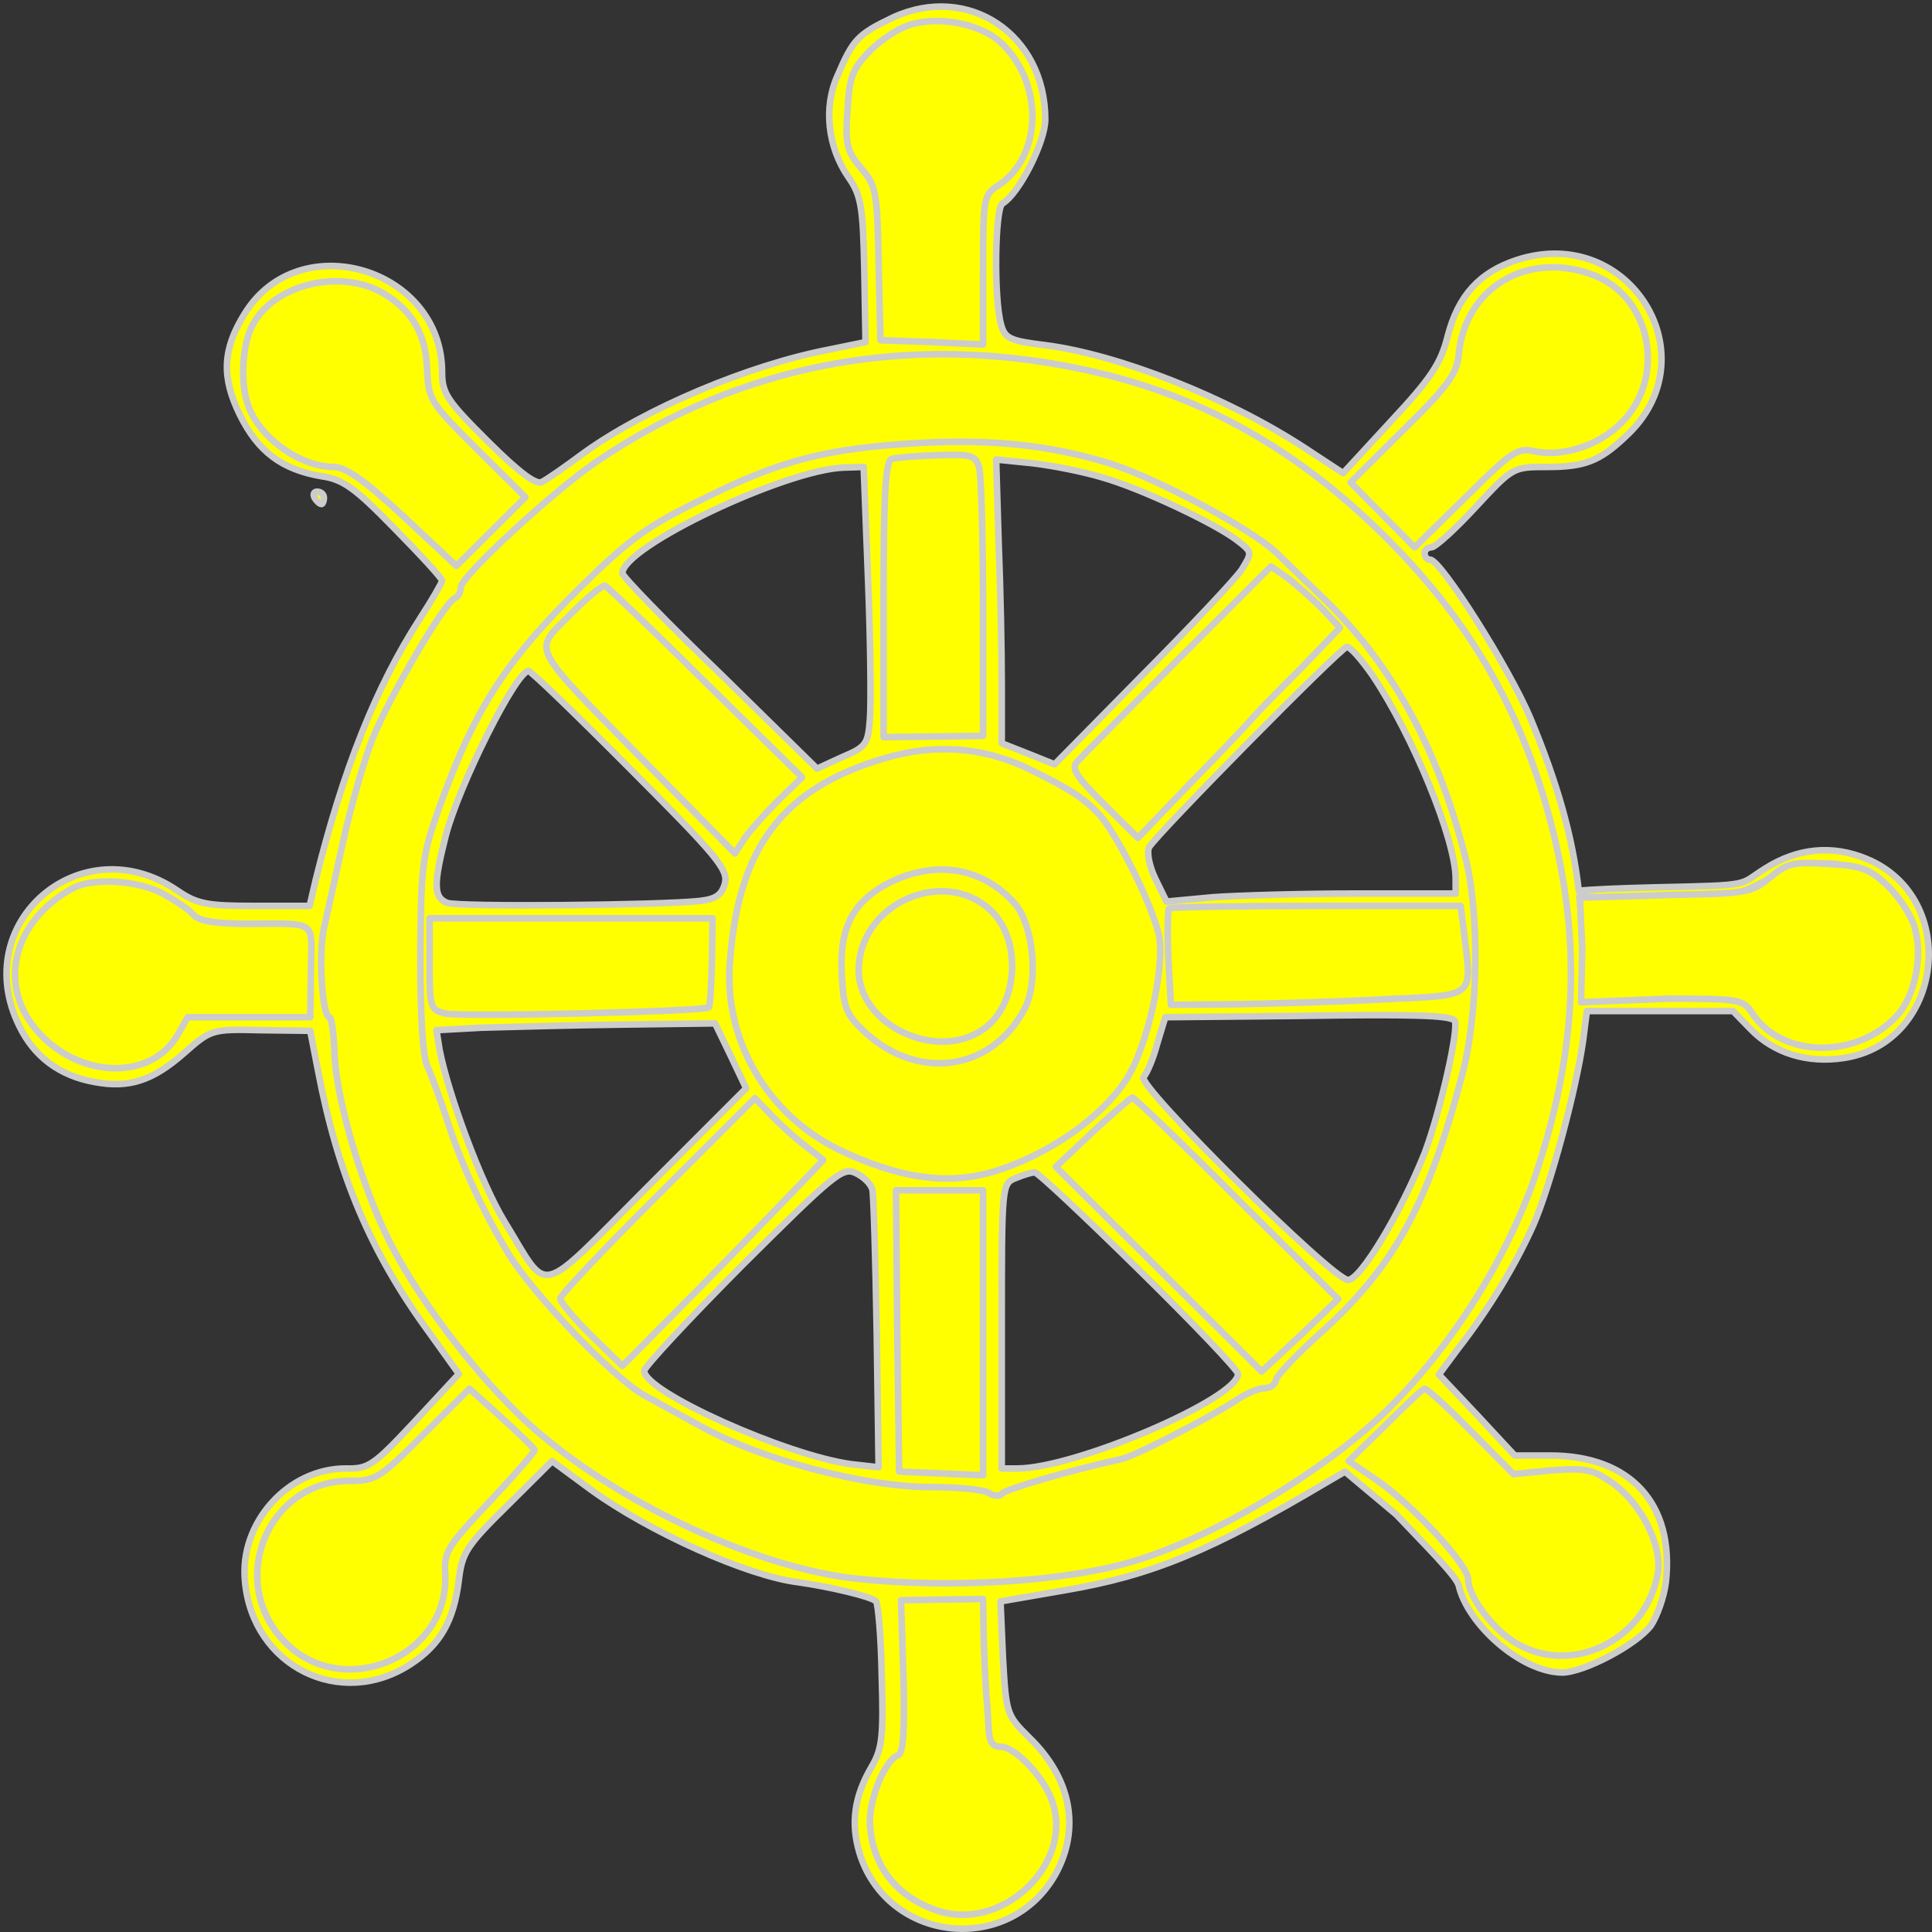 <?xml version="1.0" encoding="UTF-8" standalone="no"?>
<!DOCTYPE svg PUBLIC "-//W3C//DTD SVG 1.1//EN" "http://www.w3.org/Graphics/SVG/1.1/DTD/svg11.dtd">
<svg xmlns:dc="http://purl.org/dc/elements/1.1/" xmlns:xl="http://www.w3.org/1999/xlink" version="1.1" xmlns="http://www.w3.org/2000/svg" viewBox="35 62 294 294" width="294" height="294">
  <rect x="35" y="62" width="294" height="294" fill="#333333" stroke="none"/>
  <defs>
    <clipPath id="artboard_clip_path">
      <path d="M 35 62 L 329 62 L 329 356 L 35 356 Z"/>
    </clipPath>
  </defs>
  <g id="Ship_s_Wheel" fill-opacity="1" stroke-dasharray="none" stroke="none" stroke-opacity="1" fill="#ffff00">
    <title>Ship&apos;s Wheel</title>
    <g id="Ship_s_Wheel: Layer 2" >
      <title>Layer 2</title>
      <g id="Group_195">
        <g id="Graphic_217">
          <path d="M 275.333 198.357 C 277.926 198.602 282.574 198.785 287.458 198.821 C 297.394 198.915 298.34 198.727 303.545 196.093 C 309.79 192.894 314.143 192.518 318.969 194.964 C 324.079 197.504 326.444 201.738 326.16 207.947 C 325.971 212.086 325.403 213.592 323.132 216.038 C 316.792 222.717 309.128 223 302.788 216.696 L 299.097 213.027 L 287.458 213.592 L 275.914 214.156 L 275.724 204.466 C 275.671 202.398 275.542 200.37 275.333 198.357 Z M 202.767 134.659 C 208.445 136.258 219.895 141.621 223.301 144.255 C 225.572 146.042 225.572 146.042 223.963 148.677 C 223.017 150.088 216.204 157.332 208.823 164.764 L 195.481 178.312 L 191.506 176.712 L 187.438 175.113 L 187.438 166.081 C 187.438 161.095 187.248 151.405 186.964 144.443 L 186.586 131.93 L 192.169 132.495 C 195.292 132.871 200.023 133.812 202.767 134.659 Z M 167.093 150.182 L 167.093 150.182 C 167.471 159.684 167.566 169.186 167.377 171.444 C 167.093 175.207 166.809 175.678 163.213 177.183 L 159.333 178.97 L 144.572 164.482 C 136.339 156.579 129.715 149.711 129.715 149.241 C 129.715 145.196 154.602 133.436 163.402 133.153 L 166.43 133.059 Z M 243.93 164.858 C 250.08 174.078 256.515 189.79 256.515 195.717 L 256.515 197.974 L 241.564 197.974 C 233.237 197.974 223.396 198.257 219.516 198.539 L 212.514 199.197 L 210.81 195.717 C 209.864 193.741 209.486 191.671 209.864 190.918 C 211.189 188.755 239.009 160.531 239.955 160.437 C 240.523 160.437 242.226 162.412 243.93 164.858 Z M 130.945 179.064 C 144.099 192.236 145.802 194.305 145.329 196.375 C 144.856 198.163 144.004 198.821 141.449 199.103 C 135.393 199.762 104.639 200.044 103.031 199.386 C 100.949 198.539 100.949 196.563 102.841 189.131 C 104.828 181.51 113.534 164.106 115.427 164.106 C 115.805 164.106 122.807 170.879 130.945 179.064 Z M 256.326 217.261 C 257.177 218.013 254.149 231.279 251.784 237.488 C 248.188 246.52 242.037 256.774 240.145 256.774 C 237.779 256.774 207.972 227.139 209.012 225.916 C 209.58 225.258 210.526 223 211.094 220.836 L 212.324 216.79 L 232.291 216.602 C 250.08 216.32 255.38 216.508 256.326 217.261 Z M 146.18 222.623 L 148.546 227.61 L 133.5 242.662 C 116.373 259.785 118.739 259.221 111.736 247.837 C 108.235 242.098 103.22 228.55 101.895 221.777 L 101.422 218.766 L 108.235 218.39 C 112.02 218.296 121.483 218.013 129.431 217.919 L 143.815 217.731 Z M 167.755 243.039 C 167.944 243.885 168.228 253.764 168.418 264.959 L 168.701 285.281 L 164.538 284.81 C 154.697 283.493 133.027 273.803 133.027 270.604 C 133.027 270.04 139.746 262.796 147.978 254.517 C 161.888 240.687 163.213 239.558 165.2 240.499 C 166.43 241.063 167.566 242.192 167.755 243.039 Z M 208.255 255.175 C 216.583 263.36 223.396 270.51 223.396 271.075 C 223.396 274.838 198.604 285.469 189.803 285.469 L 187.438 285.469 L 187.438 263.83 C 187.438 242.192 187.438 242.098 189.614 241.251 C 190.75 240.781 191.98 240.405 192.453 240.405 C 192.831 240.31 199.928 246.99 208.255 255.175 Z M 275.245 197.545 C 274.292 189.219 271.956 181.078 267.87 171.256 C 264.653 163.635 254.244 147.171 252.635 147.171 C 252.162 147.171 251.784 146.701 251.784 146.231 C 251.784 145.666 252.257 145.29 252.825 145.29 C 253.392 145.29 256.42 142.561 259.543 139.175 C 265.221 133.059 265.221 133.059 270.425 133.059 C 276.103 133.059 278.374 132.213 282.348 128.449 C 295.501 116.407 283.011 95.992 265.883 101.543 C 260.111 103.424 256.894 106.999 255.285 113.208 C 254.244 117.348 252.73 119.606 246.674 126.097 L 239.388 134 L 233.521 130.143 C 221.692 122.428 205.133 115.937 194.061 114.526 C 188.668 113.867 187.911 113.491 187.343 111.421 C 186.207 107.47 186.397 93.734 187.532 92.981 C 190.087 91.476 194.061 83.573 194.061 80.186 C 194.061 67.203 182.328 59.395 170.878 64.663 C 165.579 67.203 164.822 67.956 162.456 73.507 C 160.28 78.305 160.942 84.42 164.159 89.03 C 166.052 91.758 166.336 93.546 166.525 103.142 L 166.714 114.055 L 161.226 115.184 C 148.924 117.536 133.122 124.216 123.754 130.99 C 121.104 132.965 118.265 134.941 117.508 135.317 C 116.657 135.882 114.102 134 109.276 129.202 C 103.031 122.993 102.273 121.864 102.273 118.665 C 102.273 102.766 80.415 96.274 72.182 109.822 C 68.87 115.184 68.681 119.418 71.52 125.157 C 74.264 130.707 77.86 133.436 83.916 134.471 C 87.228 134.941 89.026 136.258 95.082 142.467 C 99.056 146.513 102.273 149.994 102.273 150.37 C 102.273 150.652 100.759 153.287 98.867 156.203 C 92.243 166.458 87.228 179.064 83.064 195.811 L 82.118 199.856 L 73.791 199.856 C 66.505 199.856 64.991 199.574 61.962 197.504 C 47.39 187.626 30.168 202.302 37.927 218.108 C 40.198 222.812 44.078 225.728 49.472 226.669 C 54.582 227.61 58.177 226.481 62.909 222.341 C 67.072 218.672 67.167 218.578 74.642 218.766 L 82.213 218.86 L 83.348 224.693 C 86.376 240.687 91.391 252.635 100.381 264.865 L 104.828 271.075 L 98.11 278.319 C 91.865 284.998 91.108 285.563 87.606 285.469 C 78.806 285.469 71.425 293.748 72.277 302.591 C 73.412 315.574 86.849 322.254 97.542 315.198 C 101.99 312.282 104.071 308.612 104.828 302.403 C 105.302 298.358 105.964 297.229 112.209 291.114 L 119.022 284.34 L 124.889 288.668 C 133.69 295.065 148.735 301.839 156.495 302.779 C 161.131 303.438 167.661 304.943 168.323 305.696 C 168.607 305.978 169.08 311.058 169.175 316.986 C 169.458 326.111 169.269 328.087 167.661 330.815 C 165.011 335.331 164.443 339.377 165.768 343.892 C 169.932 357.628 188.478 359.698 195.575 347.279 C 199.455 340.317 198.036 332.603 191.601 326.394 C 188.195 323.007 188.1 322.818 187.627 314.351 L 187.248 305.696 L 196.995 304.003 C 210.337 301.745 219.327 297.981 236.927 287.539 L 239.672 285.939 L 247.5 292.5 C 251.569 296.828 256.61 301.779 256.988 303.285 C 258.313 309.118 266.356 316.421 272.696 316.515 C 276.008 316.515 284.051 312.282 286.228 309.365 C 287.174 307.954 288.215 305.037 288.499 302.779 C 289.824 290.831 283.105 283.493 270.898 283.493 L 265.505 283.493 L 259.732 277.284 L 253.96 271.169 L 256.894 267.217 C 261.72 261.008 265.694 254.328 268.343 248.401 C 270.898 242.568 274.873 227.798 275.914 220.271 L 276.481 215.85 L 287.647 215.85 L 298.719 215.85 L 301.463 218.672 C 304.964 222.247 309.979 223.846 315.562 223 C 330.797 220.742 333.352 198.633 319.063 192.706 C 313.859 190.542 308.56 191.013 303.545 194.211 C 299.476 196.751 301.965 196.705 287.029 197.028 C 281.057 197.174 277.307 197.355 275.245 197.545 Z" fill="#cccccc"/>
          <path d="M 275.333 198.357 C 277.926 198.602 282.574 198.785 287.458 198.821 C 297.394 198.915 298.34 198.727 303.545 196.093 C 309.79 192.894 314.143 192.518 318.969 194.964 C 324.079 197.504 326.444 201.738 326.16 207.947 C 325.971 212.086 325.403 213.592 323.132 216.038 C 316.792 222.717 309.128 223 302.788 216.696 L 299.097 213.027 L 287.458 213.592 L 275.914 214.156 L 275.724 204.466 C 275.671 202.398 275.542 200.37 275.333 198.357 Z M 202.767 134.659 C 208.445 136.258 219.895 141.621 223.301 144.255 C 225.572 146.042 225.572 146.042 223.963 148.677 C 223.017 150.088 216.204 157.332 208.823 164.764 L 195.481 178.312 L 191.506 176.712 L 187.438 175.113 L 187.438 166.081 C 187.438 161.095 187.248 151.405 186.964 144.443 L 186.586 131.93 L 192.169 132.495 C 195.292 132.871 200.023 133.812 202.767 134.659 Z M 167.093 150.182 L 167.093 150.182 C 167.471 159.684 167.566 169.186 167.377 171.444 C 167.093 175.207 166.809 175.678 163.213 177.183 L 159.333 178.97 L 144.572 164.482 C 136.339 156.579 129.715 149.711 129.715 149.241 C 129.715 145.196 154.602 133.436 163.402 133.153 L 166.43 133.059 Z M 243.93 164.858 C 250.08 174.078 256.515 189.79 256.515 195.717 L 256.515 197.974 L 241.564 197.974 C 233.237 197.974 223.396 198.257 219.516 198.539 L 212.514 199.197 L 210.81 195.717 C 209.864 193.741 209.486 191.671 209.864 190.918 C 211.189 188.755 239.009 160.531 239.955 160.437 C 240.523 160.437 242.226 162.412 243.93 164.858 Z M 130.945 179.064 C 144.099 192.236 145.802 194.305 145.329 196.375 C 144.856 198.163 144.004 198.821 141.449 199.103 C 135.393 199.762 104.639 200.044 103.031 199.386 C 100.949 198.539 100.949 196.563 102.841 189.131 C 104.828 181.51 113.534 164.106 115.427 164.106 C 115.805 164.106 122.807 170.879 130.945 179.064 Z M 256.326 217.261 C 257.177 218.013 254.149 231.279 251.784 237.488 C 248.188 246.52 242.037 256.774 240.145 256.774 C 237.779 256.774 207.972 227.139 209.012 225.916 C 209.58 225.258 210.526 223 211.094 220.836 L 212.324 216.79 L 232.291 216.602 C 250.08 216.32 255.38 216.508 256.326 217.261 Z M 146.18 222.623 L 148.546 227.61 L 133.5 242.662 C 116.373 259.785 118.739 259.221 111.736 247.837 C 108.235 242.098 103.22 228.55 101.895 221.777 L 101.422 218.766 L 108.235 218.39 C 112.02 218.296 121.483 218.013 129.431 217.919 L 143.815 217.731 Z M 167.755 243.039 C 167.944 243.885 168.228 253.764 168.418 264.959 L 168.701 285.281 L 164.538 284.81 C 154.697 283.493 133.027 273.803 133.027 270.604 C 133.027 270.04 139.746 262.796 147.978 254.517 C 161.888 240.687 163.213 239.558 165.2 240.499 C 166.43 241.063 167.566 242.192 167.755 243.039 Z M 208.255 255.175 C 216.583 263.36 223.396 270.51 223.396 271.075 C 223.396 274.838 198.604 285.469 189.803 285.469 L 187.438 285.469 L 187.438 263.83 C 187.438 242.192 187.438 242.098 189.614 241.251 C 190.75 240.781 191.98 240.405 192.453 240.405 C 192.831 240.31 199.928 246.99 208.255 255.175 Z M 275.245 197.545 C 274.292 189.219 271.956 181.078 267.87 171.256 C 264.653 163.635 254.244 147.171 252.635 147.171 C 252.162 147.171 251.784 146.701 251.784 146.231 C 251.784 145.666 252.257 145.29 252.825 145.29 C 253.392 145.29 256.42 142.561 259.543 139.175 C 265.221 133.059 265.221 133.059 270.425 133.059 C 276.103 133.059 278.374 132.213 282.348 128.449 C 295.501 116.407 283.011 95.992 265.883 101.543 C 260.111 103.424 256.894 106.999 255.285 113.208 C 254.244 117.348 252.73 119.606 246.674 126.097 L 239.388 134 L 233.521 130.143 C 221.692 122.428 205.133 115.937 194.061 114.526 C 188.668 113.867 187.911 113.491 187.343 111.421 C 186.207 107.47 186.397 93.734 187.532 92.981 C 190.087 91.476 194.061 83.573 194.061 80.186 C 194.061 67.203 182.328 59.395 170.878 64.663 C 165.579 67.203 164.822 67.956 162.456 73.507 C 160.28 78.305 160.942 84.42 164.159 89.03 C 166.052 91.758 166.336 93.546 166.525 103.142 L 166.714 114.055 L 161.226 115.184 C 148.924 117.536 133.122 124.216 123.754 130.99 C 121.104 132.965 118.265 134.941 117.508 135.317 C 116.657 135.882 114.102 134 109.276 129.202 C 103.031 122.993 102.273 121.864 102.273 118.665 C 102.273 102.766 80.415 96.274 72.182 109.822 C 68.87 115.184 68.681 119.418 71.52 125.157 C 74.264 130.707 77.86 133.436 83.916 134.471 C 87.228 134.941 89.026 136.258 95.082 142.467 C 99.056 146.513 102.273 149.994 102.273 150.37 C 102.273 150.652 100.759 153.287 98.867 156.203 C 92.243 166.458 87.228 179.064 83.064 195.811 L 82.118 199.856 L 73.791 199.856 C 66.505 199.856 64.991 199.574 61.962 197.504 C 47.39 187.626 30.168 202.302 37.927 218.108 C 40.198 222.812 44.078 225.728 49.472 226.669 C 54.582 227.61 58.177 226.481 62.909 222.341 C 67.072 218.672 67.167 218.578 74.642 218.766 L 82.213 218.86 L 83.348 224.693 C 86.376 240.687 91.391 252.635 100.381 264.865 L 104.828 271.075 L 98.11 278.319 C 91.865 284.998 91.108 285.563 87.606 285.469 C 78.806 285.469 71.425 293.748 72.277 302.591 C 73.412 315.574 86.849 322.254 97.542 315.198 C 101.99 312.282 104.071 308.612 104.828 302.403 C 105.302 298.358 105.964 297.229 112.209 291.114 L 119.022 284.34 L 124.889 288.668 C 133.69 295.065 148.735 301.839 156.495 302.779 C 161.131 303.438 167.661 304.943 168.323 305.696 C 168.607 305.978 169.08 311.058 169.175 316.986 C 169.458 326.111 169.269 328.087 167.661 330.815 C 165.011 335.331 164.443 339.377 165.768 343.892 C 169.932 357.628 188.478 359.698 195.575 347.279 C 199.455 340.317 198.036 332.603 191.601 326.394 C 188.195 323.007 188.1 322.818 187.627 314.351 L 187.248 305.696 L 196.995 304.003 C 210.337 301.745 219.327 297.981 236.927 287.539 L 239.672 285.939 L 247.5 292.5 C 251.569 296.828 256.61 301.779 256.988 303.285 C 258.313 309.118 266.356 316.421 272.696 316.515 C 276.008 316.515 284.051 312.282 286.228 309.365 C 287.174 307.954 288.215 305.037 288.499 302.779 C 289.824 290.831 283.105 283.493 270.898 283.493 L 265.505 283.493 L 259.732 277.284 L 253.96 271.169 L 256.894 267.217 C 261.72 261.008 265.694 254.328 268.343 248.401 C 270.898 242.568 274.873 227.798 275.914 220.271 L 276.481 215.85 L 287.647 215.85 L 298.719 215.85 L 301.463 218.672 C 304.964 222.247 309.979 223.846 315.562 223 C 330.797 220.742 333.352 198.633 319.063 192.706 C 313.859 190.542 308.56 191.013 303.545 194.211 C 299.476 196.751 301.965 196.705 287.029 197.028 C 281.057 197.174 277.307 197.355 275.245 197.545 Z" stroke="#cccccc" stroke-linecap="round" stroke-linejoin="round" stroke-width="1"/>
        </g>
        <g id="Graphic_216">
          <path d="M 187.248 68.426 C 193.872 74.542 193.683 85.831 186.87 90.253 C 184.693 91.664 184.599 92.135 184.599 103.048 L 184.599 114.432 L 176.839 114.055 L 168.985 113.773 L 168.701 102.107 C 168.512 91.194 168.323 90.253 166.052 87.619 C 163.875 84.985 163.592 84.044 163.97 78.775 C 164.254 73.601 164.727 72.472 167.471 69.649 C 169.269 67.862 172.203 65.98 174.095 65.604 C 178.448 64.475 184.41 65.792 187.248 68.426 Z" fill="#ff0000"/>
          <path d="M 187.248 68.426 C 193.872 74.542 193.683 85.831 186.87 90.253 C 184.693 91.664 184.599 92.135 184.599 103.048 L 184.599 114.432 L 176.839 114.055 L 168.985 113.773 L 168.701 102.107 C 168.512 91.194 168.323 90.253 166.052 87.619 C 163.875 84.985 163.592 84.044 163.97 78.775 C 164.254 73.601 164.727 72.472 167.471 69.649 C 169.269 67.862 172.203 65.98 174.095 65.604 C 178.448 64.475 184.41 65.792 187.248 68.426 Z" stroke="#cccccc" stroke-linecap="round" stroke-linejoin="round" stroke-width="1"/>
        </g>
        <g id="Graphic_215">
          <path d="M 277.806 103.989 C 286.322 107.47 288.499 119.418 281.875 126.192 C 278.469 129.767 272.885 131.554 268.627 130.707 C 265.978 130.049 265.126 130.613 258.029 137.669 L 250.27 145.29 L 245.444 140.398 L 240.523 135.411 L 248.566 127.415 C 255.38 120.735 256.704 118.853 256.988 115.937 C 257.934 105.588 267.776 99.943 277.806 103.989 Z" fill="#ff0000"/>
          <path d="M 277.806 103.989 C 286.322 107.47 288.499 119.418 281.875 126.192 C 278.469 129.767 272.885 131.554 268.627 130.707 C 265.978 130.049 265.126 130.613 258.029 137.669 L 250.27 145.29 L 245.444 140.398 L 240.523 135.411 L 248.566 127.415 C 255.38 120.735 256.704 118.853 256.988 115.937 C 257.934 105.588 267.776 99.943 277.806 103.989 Z" stroke="#cccccc" stroke-linecap="round" stroke-linejoin="round" stroke-width="1"/>
        </g>
        <g id="Graphic_214">
          <path d="M 93.473 106.717 C 97.826 109.351 99.813 112.926 100.002 118.289 C 100.192 122.805 100.476 123.275 107.573 130.331 L 114.953 137.669 L 109.654 142.938 L 104.45 148.112 L 96.407 140.586 C 90.634 135.223 87.606 133.059 85.808 133.059 C 80.793 133.059 74.737 128.826 72.845 123.934 C 71.52 120.547 71.804 114.526 73.412 111.515 C 76.63 105.212 86.944 102.766 93.473 106.717 Z" fill="#ff0000"/>
          <path d="M 93.473 106.717 C 97.826 109.351 99.813 112.926 100.002 118.289 C 100.192 122.805 100.476 123.275 107.573 130.331 L 114.953 137.669 L 109.654 142.938 L 104.45 148.112 L 96.407 140.586 C 90.634 135.223 87.606 133.059 85.808 133.059 C 80.793 133.059 74.737 128.826 72.845 123.934 C 71.52 120.547 71.804 114.526 73.412 111.515 C 76.63 105.212 86.944 102.766 93.473 106.717 Z" stroke="#cccccc" stroke-linecap="round" stroke-linejoin="round" stroke-width="1"/>
        </g>
        <g id="Graphic_213">
          <path d="M 199.739 118.195 L 199.739 118.195 C 173.244 112.55 147.789 117.348 125.836 132.213 C 119.306 136.634 105.112 149.711 105.112 151.405 C 105.112 152.063 104.734 152.816 104.261 153.004 C 102.652 153.569 94.136 168.245 91.675 174.454 C 90.351 177.841 88.363 184.803 87.228 189.978 C 86.092 195.152 84.768 201.173 84.294 203.243 C 83.443 207.1 84.011 216.79 85.146 216.79 C 85.43 216.79 85.808 219.237 85.903 222.247 C 86.092 229.021 90.067 242.568 94.23 250.847 C 99.056 260.538 109.37 273.709 117.414 280.388 C 130.472 291.396 150.628 300.616 165.2 302.215 C 179.584 303.814 197.468 302.685 207.782 299.487 C 219.8 295.818 235.886 286.221 245.444 277.19 C 255.853 267.217 265.031 252.635 269.29 238.899 C 274.967 221.024 275.535 205.219 271.182 187.908 C 267.019 171.538 259.827 158.461 248.283 146.231 C 233.994 131.178 218.475 122.146 199.739 118.195 Z M 175.136 129.39 L 175.136 129.39 C 186.302 128.826 194.818 129.767 203.808 132.495 C 211.189 134.847 225.383 142.467 229.263 146.136 C 230.114 146.983 233.237 149.994 236.17 152.816 C 246.674 162.883 253.676 175.583 257.934 192.236 C 260.206 200.985 260.016 216.226 257.461 225.728 C 252.162 245.673 247.052 254.987 235.508 265.242 C 232.101 268.346 229.168 271.451 229.168 272.015 C 229.073 272.674 228.316 273.238 227.465 273.238 C 226.518 273.238 224.531 274.085 222.923 275.214 C 219.327 277.566 207.593 283.681 205.511 284.058 C 198.13 285.657 187.816 288.668 187.438 289.326 C 187.154 289.702 186.302 289.702 185.545 289.232 C 184.788 288.668 180.719 288.291 176.555 288.291 C 166.809 288.291 151.385 284.246 142.395 279.448 C 138.799 277.472 134.636 275.214 133.122 274.367 C 128.674 272.015 116.278 259.126 112.399 252.823 C 108.235 245.861 105.112 238.993 102.841 231.843 C 101.895 229.021 100.665 225.634 100.097 224.411 C 99.34 223 98.962 216.885 98.962 207.477 C 99.056 193.835 99.245 192.236 101.706 185.274 C 107.099 170.127 111.736 162.789 123.281 151.405 C 130.851 143.973 133.406 142.091 142.111 137.857 C 154.034 131.93 160.753 130.237 175.136 129.39 Z" fill="#ff0000"/>
          <path d="M 199.739 118.195 L 199.739 118.195 C 173.244 112.55 147.789 117.348 125.836 132.213 C 119.306 136.634 105.112 149.711 105.112 151.405 C 105.112 152.063 104.734 152.816 104.261 153.004 C 102.652 153.569 94.136 168.245 91.675 174.454 C 90.351 177.841 88.363 184.803 87.228 189.978 C 86.092 195.152 84.768 201.173 84.294 203.243 C 83.443 207.1 84.011 216.79 85.146 216.79 C 85.43 216.79 85.808 219.237 85.903 222.247 C 86.092 229.021 90.067 242.568 94.23 250.847 C 99.056 260.538 109.37 273.709 117.414 280.388 C 130.472 291.396 150.628 300.616 165.2 302.215 C 179.584 303.814 197.468 302.685 207.782 299.487 C 219.8 295.818 235.886 286.221 245.444 277.19 C 255.853 267.217 265.031 252.635 269.29 238.899 C 274.967 221.024 275.535 205.219 271.182 187.908 C 267.019 171.538 259.827 158.461 248.283 146.231 C 233.994 131.178 218.475 122.146 199.739 118.195 Z M 175.136 129.39 L 175.136 129.39 C 186.302 128.826 194.818 129.767 203.808 132.495 C 211.189 134.847 225.383 142.467 229.263 146.136 C 230.114 146.983 233.237 149.994 236.17 152.816 C 246.674 162.883 253.676 175.583 257.934 192.236 C 260.206 200.985 260.016 216.226 257.461 225.728 C 252.162 245.673 247.052 254.987 235.508 265.242 C 232.101 268.346 229.168 271.451 229.168 272.015 C 229.073 272.674 228.316 273.238 227.465 273.238 C 226.518 273.238 224.531 274.085 222.923 275.214 C 219.327 277.566 207.593 283.681 205.511 284.058 C 198.13 285.657 187.816 288.668 187.438 289.326 C 187.154 289.702 186.302 289.702 185.545 289.232 C 184.788 288.668 180.719 288.291 176.555 288.291 C 166.809 288.291 151.385 284.246 142.395 279.448 C 138.799 277.472 134.636 275.214 133.122 274.367 C 128.674 272.015 116.278 259.126 112.399 252.823 C 108.235 245.861 105.112 238.993 102.841 231.843 C 101.895 229.021 100.665 225.634 100.097 224.411 C 99.34 223 98.962 216.885 98.962 207.477 C 99.056 193.835 99.245 192.236 101.706 185.274 C 107.099 170.127 111.736 162.789 123.281 151.405 C 130.851 143.973 133.406 142.091 142.111 137.857 C 154.034 131.93 160.753 130.237 175.136 129.39 Z" stroke="#cccccc" stroke-linecap="round" stroke-linejoin="round" stroke-width="1"/>
        </g>
        <g id="Graphic_212">
          <path d="M 59.597 197.88 C 61.489 198.915 63.666 200.326 64.328 201.079 C 65.085 202.114 67.356 202.49 71.804 202.584 C 83.632 202.584 82.402 201.738 82.307 209.734 L 82.213 216.79 L 72.939 216.79 L 63.571 216.79 L 61.962 219.613 C 57.799 226.575 46.728 226.104 40.482 218.672 C 34.615 211.71 37.076 202.114 45.971 197.222 C 48.904 195.528 55.623 195.905 59.597 197.88 Z" fill="#ff0000"/>
          <path d="M 59.597 197.88 C 61.489 198.915 63.666 200.326 64.328 201.079 C 65.085 202.114 67.356 202.49 71.804 202.584 C 83.632 202.584 82.402 201.738 82.307 209.734 L 82.213 216.79 L 72.939 216.79 L 63.571 216.79 L 61.962 219.613 C 57.799 226.575 46.728 226.104 40.482 218.672 C 34.615 211.71 37.076 202.114 45.971 197.222 C 48.904 195.528 55.623 195.905 59.597 197.88 Z" stroke="#cccccc" stroke-linecap="round" stroke-linejoin="round" stroke-width="1"/>
        </g>
        <g id="Graphic_211">
          <path d="M 116.373 282.646 C 116.373 282.929 113.345 286.41 109.56 290.455 C 103.22 297.135 102.557 298.17 102.747 301.274 C 103.598 314.351 86.565 321.219 77.86 311.341 C 69.627 302.121 75.967 287.35 88.174 287.35 C 92.148 287.35 92.811 286.974 99.435 280.294 L 106.437 273.332 L 111.358 277.754 C 114.007 280.2 116.278 282.364 116.373 282.646 Z" fill="#ff0000"/>
          <path d="M 116.373 282.646 C 116.373 282.929 113.345 286.41 109.56 290.455 C 103.22 297.135 102.557 298.17 102.747 301.274 C 103.598 314.351 86.565 321.219 77.86 311.341 C 69.627 302.121 75.967 287.35 88.174 287.35 C 92.148 287.35 92.811 286.974 99.435 280.294 L 106.437 273.332 L 111.358 277.754 C 114.007 280.2 116.278 282.364 116.373 282.646 Z" stroke="#cccccc" stroke-linecap="round" stroke-linejoin="round" stroke-width="1"/>
        </g>
        <g id="Graphic_210">
          <path d="M 258.786 279.73 L 265.315 286.315 L 271.088 285.751 C 276.103 285.375 277.333 285.563 280.172 287.539 C 284.619 290.549 288.026 297.135 287.269 301.462 C 285.471 311.529 274.305 317.08 265.788 312.093 C 262.287 310.118 258.408 304.943 258.408 302.309 C 258.408 300.145 249.891 290.925 244.403 287.162 L 240.239 284.34 L 245.822 278.883 C 248.85 275.873 251.5 273.332 251.784 273.332 C 252.068 273.238 255.285 276.155 258.786 279.73 Z" fill="#ff0000"/>
          <path d="M 258.786 279.73 L 265.315 286.315 L 271.088 285.751 C 276.103 285.375 277.333 285.563 280.172 287.539 C 284.619 290.549 288.026 297.135 287.269 301.462 C 285.471 311.529 274.305 317.08 265.788 312.093 C 262.287 310.118 258.408 304.943 258.408 302.309 C 258.408 300.145 249.891 290.925 244.403 287.162 L 240.239 284.34 L 245.822 278.883 C 248.85 275.873 251.5 273.332 251.784 273.332 C 252.068 273.238 255.285 276.155 258.786 279.73 Z" stroke="#cccccc" stroke-linecap="round" stroke-linejoin="round" stroke-width="1"/>
        </g>
        <g id="Graphic_209">
          <path d="M 184.693 311.153 C 184.788 314.351 184.977 318.209 185.072 319.808 C 185.261 321.313 185.356 323.759 185.45 325.171 C 185.545 327.052 186.018 327.805 187.248 327.805 C 189.425 327.805 193.588 332.132 195.008 335.802 C 198.698 345.398 187.627 356.123 177.596 352.736 C 171.256 350.572 167.661 345.774 167.377 339.377 C 167.282 335.707 169.648 329.875 171.635 329.122 C 172.487 328.84 172.676 325.547 172.487 317.174 L 172.108 305.508 L 178.353 305.414 L 184.599 305.32 L 184.693 311.153 Z" fill="#ff0000"/>
          <path d="M 184.693 311.153 C 184.788 314.351 184.977 318.209 185.072 319.808 C 185.261 321.313 185.356 323.759 185.45 325.171 C 185.545 327.052 186.018 327.805 187.248 327.805 C 189.425 327.805 193.588 332.132 195.008 335.802 C 198.698 345.398 187.627 356.123 177.596 352.736 C 171.256 350.572 167.661 345.774 167.377 339.377 C 167.282 335.707 169.648 329.875 171.635 329.122 C 172.487 328.84 172.676 325.547 172.487 317.174 L 172.108 305.508 L 178.353 305.414 L 184.599 305.32 L 184.693 311.153 Z" stroke="#cccccc" stroke-linecap="round" stroke-linejoin="round" stroke-width="1"/>
        </g>
        <g id="Graphic_208">
          <path d="M 82.875 137.763 C 83.159 138.234 83.632 138.704 83.916 138.704 C 84.105 138.704 84.294 138.234 84.294 137.763 C 84.294 137.199 83.821 136.823 83.254 136.823 C 82.78 136.823 82.591 137.199 82.875 137.763 Z" fill="#cccccc"/>
          <path d="M 82.875 137.763 C 83.159 138.234 83.632 138.704 83.916 138.704 C 84.105 138.704 84.294 138.234 84.294 137.763 C 84.294 137.199 83.821 136.823 83.254 136.823 C 82.78 136.823 82.591 137.199 82.875 137.763 Z" stroke="#cccccc" stroke-linecap="round" stroke-linejoin="round" stroke-width="1"/>
        </g>
        <g id="Graphic_207">
          <path d="M 184.031 133.248 C 184.315 134.471 184.599 144.067 184.599 154.698 L 184.599 173.984 L 177.029 174.078 L 169.458 174.172 L 169.458 153.192 C 169.458 137.293 169.742 132.213 170.689 131.836 C 171.256 131.648 174.474 131.366 177.596 131.272 C 182.895 131.084 183.463 131.272 184.031 133.248 Z" fill="#ff0000"/>
          <path d="M 184.031 133.248 C 184.315 134.471 184.599 144.067 184.599 154.698 L 184.599 173.984 L 177.029 174.078 L 169.458 174.172 L 169.458 153.192 C 169.458 137.293 169.742 132.213 170.689 131.836 C 171.256 131.648 174.474 131.366 177.596 131.272 C 182.895 131.084 183.463 131.272 184.031 133.248 Z" stroke="#cccccc" stroke-linecap="round" stroke-linejoin="round" stroke-width="1"/>
        </g>
        <g id="Graphic_206">
          <path d="M 236.17 154.604 L 238.915 157.52 L 232.858 163.823 C 229.452 167.21 226.045 170.691 225.288 171.632 C 224.531 172.479 220.368 176.901 216.015 181.322 L 208.161 189.507 L 202.956 184.333 C 198.604 180.005 197.941 178.876 198.982 177.841 C 199.644 177.089 206.552 170.127 214.312 162.318 L 228.411 148.206 L 230.871 149.9 C 232.196 150.935 234.562 153.004 236.17 154.604 Z" fill="#ff0000"/>
          <path d="M 236.17 154.604 L 238.915 157.52 L 232.858 163.823 C 229.452 167.21 226.045 170.691 225.288 171.632 C 224.531 172.479 220.368 176.901 216.015 181.322 L 208.161 189.507 L 202.956 184.333 C 198.604 180.005 197.941 178.876 198.982 177.841 C 199.644 177.089 206.552 170.127 214.312 162.318 L 228.411 148.206 L 230.871 149.9 C 232.196 150.935 234.562 153.004 236.17 154.604 Z" stroke="#cccccc" stroke-linecap="round" stroke-linejoin="round" stroke-width="1"/>
        </g>
        <g id="Graphic_205">
          <path d="M 142.395 165.893 L 157.062 180.287 L 153.467 183.768 C 151.574 185.65 149.303 188.19 148.357 189.507 L 146.843 191.859 L 133.406 178.218 C 115.237 159.684 116.089 161.283 121.767 155.544 C 124.227 153.004 126.687 151.029 127.066 151.123 C 127.444 151.311 134.352 157.896 142.395 165.893 Z" fill="#ff0000"/>
          <path d="M 142.395 165.893 L 157.062 180.287 L 153.467 183.768 C 151.574 185.65 149.303 188.19 148.357 189.507 L 146.843 191.859 L 133.406 178.218 C 115.237 159.684 116.089 161.283 121.767 155.544 C 124.227 153.004 126.687 151.029 127.066 151.123 C 127.444 151.311 134.352 157.896 142.395 165.893 Z" stroke="#cccccc" stroke-linecap="round" stroke-linejoin="round" stroke-width="1"/>
        </g>
        <g id="Graphic_204">
          <path d="M 191.452 178.953 C 197.919 182.119 200.008 183.504 202.297 185.977 C 205.281 189.34 210.754 200.617 211.45 204.771 C 212.147 209.717 209.56 221.291 206.475 226.138 C 202.695 232.073 194.337 237.91 185.88 240.383 C 178.915 242.361 171.652 241.273 162.598 236.92 C 151.753 231.579 145.087 220.203 146.082 208.332 C 147.375 190.824 154.141 181.921 169.662 177.37 C 177.323 175.095 184.586 175.689 191.452 178.953 Z" fill="#ff0000"/>
          <path d="M 191.452 178.953 C 197.919 182.119 200.008 183.504 202.297 185.977 C 205.281 189.34 210.754 200.617 211.45 204.771 C 212.147 209.717 209.56 221.291 206.475 226.138 C 202.695 232.073 194.337 237.91 185.88 240.383 C 178.915 242.361 171.652 241.273 162.598 236.92 C 151.753 231.579 145.087 220.203 146.082 208.332 C 147.375 190.824 154.141 181.921 169.662 177.37 C 177.323 175.095 184.586 175.689 191.452 178.953 Z" stroke="#cccccc" stroke-linecap="round" stroke-linejoin="round" stroke-width="1"/>
        </g>
        <g id="Graphic_203">
          <path d="M 257.84 204.278 C 258.975 213.968 259.638 213.404 245.633 214.062 C 238.915 214.438 228.789 214.721 223.206 214.815 L 213.176 214.909 L 212.798 207.759 C 212.608 203.807 212.703 200.421 212.892 200.232 C 213.081 200.044 223.206 199.856 235.319 199.856 L 257.272 199.856 L 257.84 204.278 Z" fill="#ff0000"/>
          <path d="M 257.84 204.278 C 258.975 213.968 259.638 213.404 245.633 214.062 C 238.915 214.438 228.789 214.721 223.206 214.815 L 213.176 214.909 L 212.798 207.759 C 212.608 203.807 212.703 200.421 212.892 200.232 C 213.081 200.044 223.206 199.856 235.319 199.856 L 257.272 199.856 L 257.84 204.278 Z" stroke="#cccccc" stroke-linecap="round" stroke-linejoin="round" stroke-width="1"/>
        </g>
        <g id="Graphic_202">
          <path d="M 143.341 208.323 C 143.247 211.992 143.058 215.097 142.868 215.285 C 142.111 215.944 105.018 216.79 102.747 216.226 C 100.476 215.661 100.381 215.285 100.381 208.7 L 100.381 201.738 L 121.956 201.738 L 143.436 201.738 L 143.341 208.323 Z" fill="#ff0000"/>
          <path d="M 143.341 208.323 C 143.247 211.992 143.058 215.097 142.868 215.285 C 142.111 215.944 105.018 216.79 102.747 216.226 C 100.476 215.661 100.381 215.285 100.381 208.7 L 100.381 201.738 L 121.956 201.738 L 143.436 201.738 L 143.341 208.323 Z" stroke="#cccccc" stroke-linecap="round" stroke-linejoin="round" stroke-width="1"/>
        </g>
        <g id="Graphic_201">
          <path d="M 157.536 236.359 L 160.28 238.523 L 157.062 241.91 C 155.264 243.791 148.451 250.847 141.827 257.621 L 129.715 269.852 L 124.984 265.242 C 122.429 262.701 120.253 260.161 120.253 259.597 C 120.253 259.126 126.876 252.07 135.109 243.885 L 149.871 229.115 L 152.331 231.655 C 153.656 233.066 156.021 235.23 157.536 236.359 Z" fill="#ff0000"/>
          <path d="M 157.536 236.359 L 160.28 238.523 L 157.062 241.91 C 155.264 243.791 148.451 250.847 141.827 257.621 L 129.715 269.852 L 124.984 265.242 C 122.429 262.701 120.253 260.161 120.253 259.597 C 120.253 259.126 126.876 252.07 135.109 243.885 L 149.871 229.115 L 152.331 231.655 C 153.656 233.066 156.021 235.23 157.536 236.359 Z" stroke="#cccccc" stroke-linecap="round" stroke-linejoin="round" stroke-width="1"/>
        </g>
        <g id="Graphic_200">
          <path d="M 223.206 244.356 L 238.631 259.691 L 232.858 265.242 L 226.992 270.698 L 211.378 255.175 L 195.67 239.558 L 201.253 234.289 C 204.281 231.467 207.025 229.115 207.309 229.021 C 207.593 229.021 214.785 235.889 223.206 244.356 Z" fill="#ff0000"/>
          <path d="M 223.206 244.356 L 238.631 259.691 L 232.858 265.242 L 226.992 270.698 L 211.378 255.175 L 195.67 239.558 L 201.253 234.289 C 204.281 231.467 207.025 229.115 207.309 229.021 C 207.593 229.021 214.785 235.889 223.206 244.356 Z" stroke="#cccccc" stroke-linecap="round" stroke-linejoin="round" stroke-width="1"/>
        </g>
        <g id="Graphic_199">
          <path d="M 184.599 264.771 L 184.599 286.504 L 178.259 286.221 L 171.824 285.939 L 171.54 264.489 L 171.351 243.133 L 177.975 243.133 L 184.599 243.133 L 184.599 264.771 Z" fill="#ff0000"/>
          <path d="M 184.599 264.771 L 184.599 286.504 L 178.259 286.221 L 171.824 285.939 L 171.54 264.489 L 171.351 243.133 L 177.975 243.133 L 184.599 243.133 L 184.599 264.771 Z" stroke="#cccccc" stroke-linecap="round" stroke-linejoin="round" stroke-width="1"/>
        </g>
        <g id="Graphic_198">
          <path d="M 170.405 196.281 C 164.727 199.197 162.645 203.243 163.118 210.581 C 163.402 215.567 163.781 216.414 166.809 219.237 C 174.947 226.575 186.018 224.881 190.939 215.473 C 193.115 211.24 192.264 202.49 189.235 199.292 C 184.315 193.929 177.312 192.894 170.405 196.281 Z" fill="#cccccc"/>
          <path d="M 170.405 196.281 C 164.727 199.197 162.645 203.243 163.118 210.581 C 163.402 215.567 163.781 216.414 166.809 219.237 C 174.947 226.575 186.018 224.881 190.939 215.473 C 193.115 211.24 192.264 202.49 189.235 199.292 C 184.315 193.929 177.312 192.894 170.405 196.281 Z" stroke="#cccccc" stroke-linecap="round" stroke-linejoin="round" stroke-width="1"/>
        </g>
        <g id="Graphic_197">
          <path d="M 185.64 200.421 C 190.56 204.842 189.992 214.909 184.693 218.578 C 177.596 223.658 165.673 218.013 165.673 209.64 C 165.673 199.668 178.353 193.835 185.64 200.421 Z" fill="#ff0000"/>
          <path d="M 185.64 200.421 C 190.56 204.842 189.992 214.909 184.693 218.578 C 177.596 223.658 165.673 218.013 165.673 209.64 C 165.673 199.668 178.353 193.835 185.64 200.421 Z" stroke="#cccccc" stroke-linecap="round" stroke-linejoin="round" stroke-width="1"/>
        </g>
        <g id="Graphic_196">
          <path d="M 323.63 216.613 C 317.479 223.198 306.124 223.01 301.677 216.236 C 300.257 214.072 299.784 213.978 288.807 213.978 L 275.599 214.51 L 275.776 206.264 L 275.421 198.599 L 289.754 198.173 C 300.73 197.985 301.677 197.797 304.326 195.539 C 306.976 193.375 307.922 193.093 313.221 193.469 C 318.426 193.751 319.561 194.222 322.4 196.95 C 324.198 198.737 326.09 201.654 326.469 203.535 C 327.604 207.863 326.28 213.79 323.63 216.613 Z" fill="#ff0000"/>
          <path d="M 323.63 216.613 C 317.479 223.198 306.124 223.01 301.677 216.236 C 300.257 214.072 299.784 213.978 288.807 213.978 L 275.599 214.51 L 275.776 206.264 L 275.421 198.599 L 289.754 198.173 C 300.73 197.985 301.677 197.797 304.326 195.539 C 306.976 193.375 307.922 193.093 313.221 193.469 C 318.426 193.751 319.561 194.222 322.4 196.95 C 324.198 198.737 326.09 201.654 326.469 203.535 C 327.604 207.863 326.28 213.79 323.63 216.613 Z" stroke="#cccccc" stroke-linecap="round" stroke-linejoin="round" stroke-width="1"/>
        </g>
      </g>
    </g>
  </g>
</svg>
